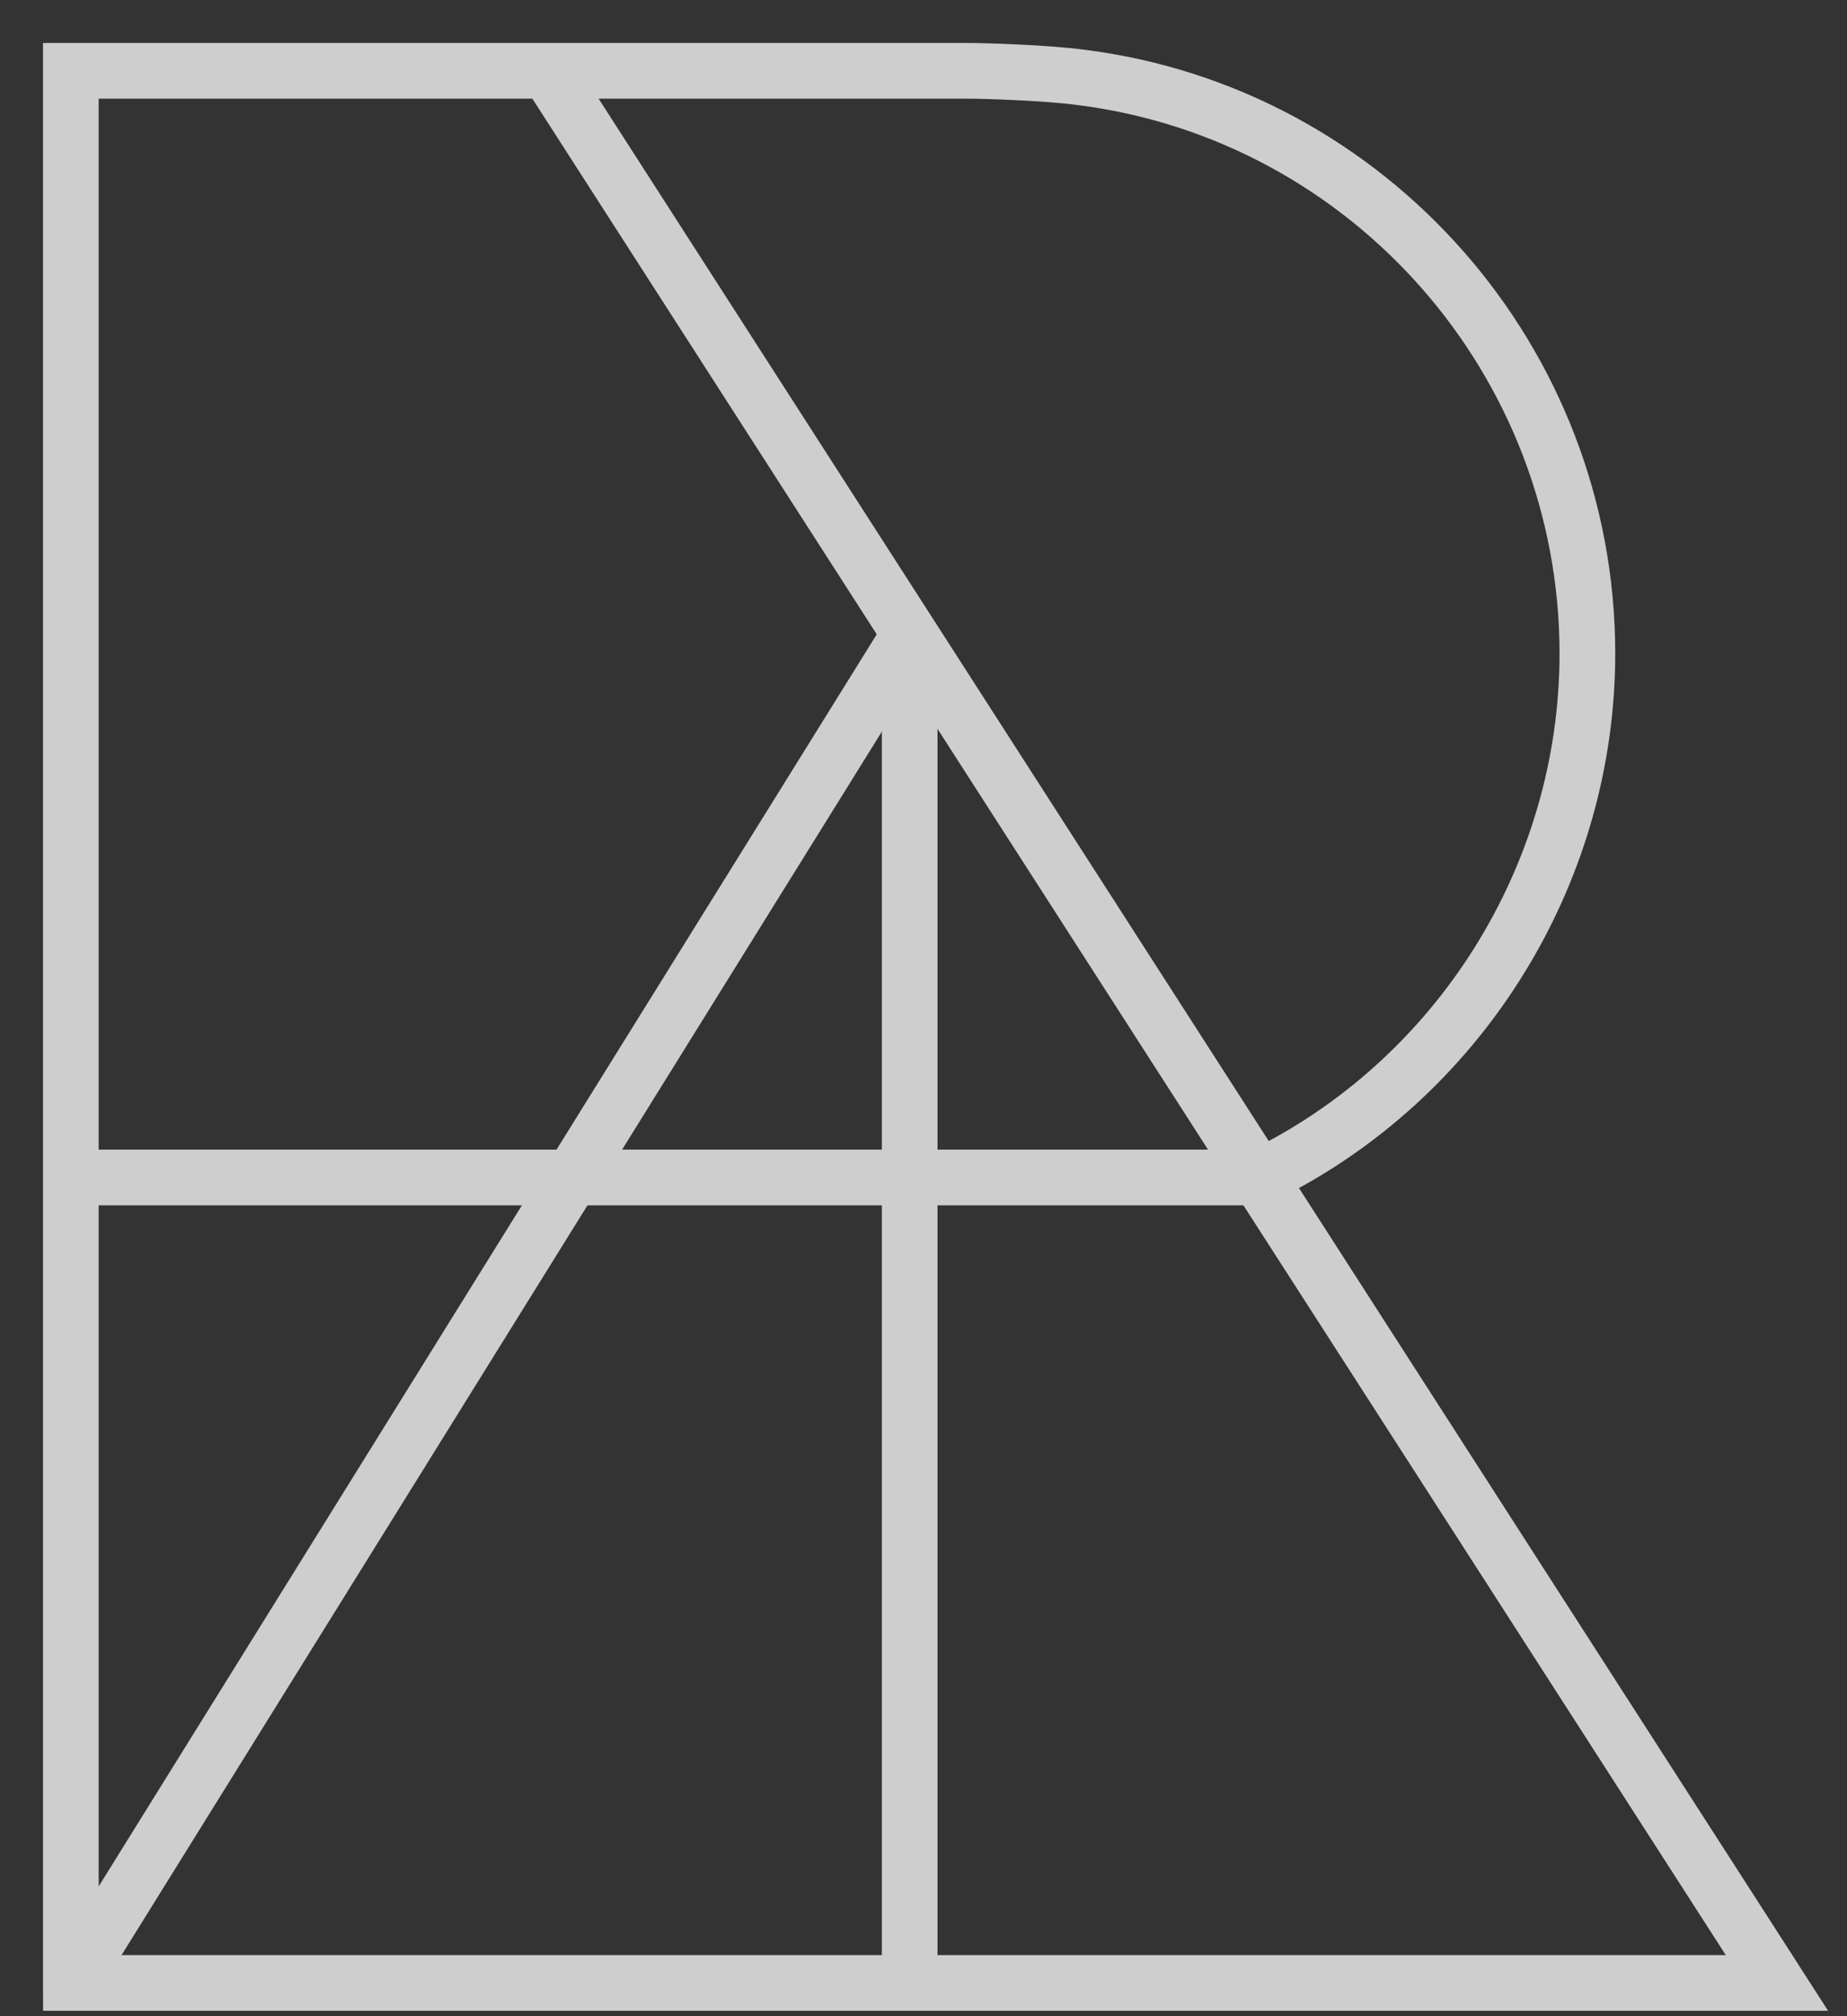 <?xml version="1.0" encoding="UTF-8"?>
<svg width="33px" height="36px" viewBox="0 0 33 36" version="1.1" xmlns="http://www.w3.org/2000/svg" xmlns:xlink="http://www.w3.org/1999/xlink">
    <rect x="0" y="0" width="33" height="36" fill="#333333" stroke="none"/>
    <!-- Generator: Sketch 44.1 (41455) - http://www.bohemiancoding.com/sketch -->
    <title>logo-republic-abstract</title>
    <desc>Created with Sketch.</desc>
    <defs>
        <polygon id="path-1" points="0 35.136 31.894 35.136 31.894 0 0 0"></polygon>
    </defs>
    <g id="Page-1" stroke="none" stroke-width="1" fill="none" fill-rule="evenodd" opacity="0.76">
        <g id="Desktop-HD-Copy-2" transform="translate(-687, -2069)">
            <g id="Page-1" transform="translate(687.768, 2069.767)">
                <g id="logo-republic-abstract">
                    <path d="M0.995,34.142 L30.07,34.142 L21.302,20.527 L21.722,20.256 L21.506,19.808 C24.902,18.172 27.096,14.677 27.096,10.903 C27.096,5.941 23.395,1.73 18.488,1.109 C17.887,1.029 16.842,0.995 16.527,0.995 L0.995,0.995 L0.995,34.142 Z M31.894,35.136 L0.002,35.136 L0,34.639 L0,0 L9.005,0 L9.005,0.442 L9.005,0 L16.527,0 C16.786,0 17.919,0.03 18.616,0.122 C24.017,0.806 28.091,5.441 28.091,10.903 C28.091,14.869 25.889,18.556 22.435,20.449 L31.894,35.136 Z" id="Fill-1" fill="#FFFFFF" fill-rule="evenodd"></path>
                    <g>
                        <mask id="mask-2" fill="white">
                            <use xlink:href="#path-1"></use>
                        </mask>
                        <g id="Clip-4"></g>
                        <polygon id="Fill-3" fill="#FFFFFF" fill-rule="evenodd" mask="url(#mask-2)" points="0.452 20.755 21.72 20.755 21.72 19.76 0.452 19.76"></polygon>
                        <polygon id="Fill-5" fill="#FFFFFF" fill-rule="evenodd" mask="url(#mask-2)" points="0.933 34.899 0.088 34.374 15.069 10.282 15.914 10.807"></polygon>
                        <polygon id="Fill-6" fill="#FFFFFF" fill-rule="evenodd" mask="url(#mask-2)" points="14.988 34.657 15.982 34.657 15.982 10.636 14.988 10.636"></polygon>
                        <polygon id="Fill-7" fill="#FFFFFF" fill-rule="evenodd" mask="url(#mask-2)" points="30.523 34.85 8.581 0.742 9.418 0.203 31.36 34.312"></polygon>
                    </g>
                </g>
            </g>
        </g>
    </g>
</svg>